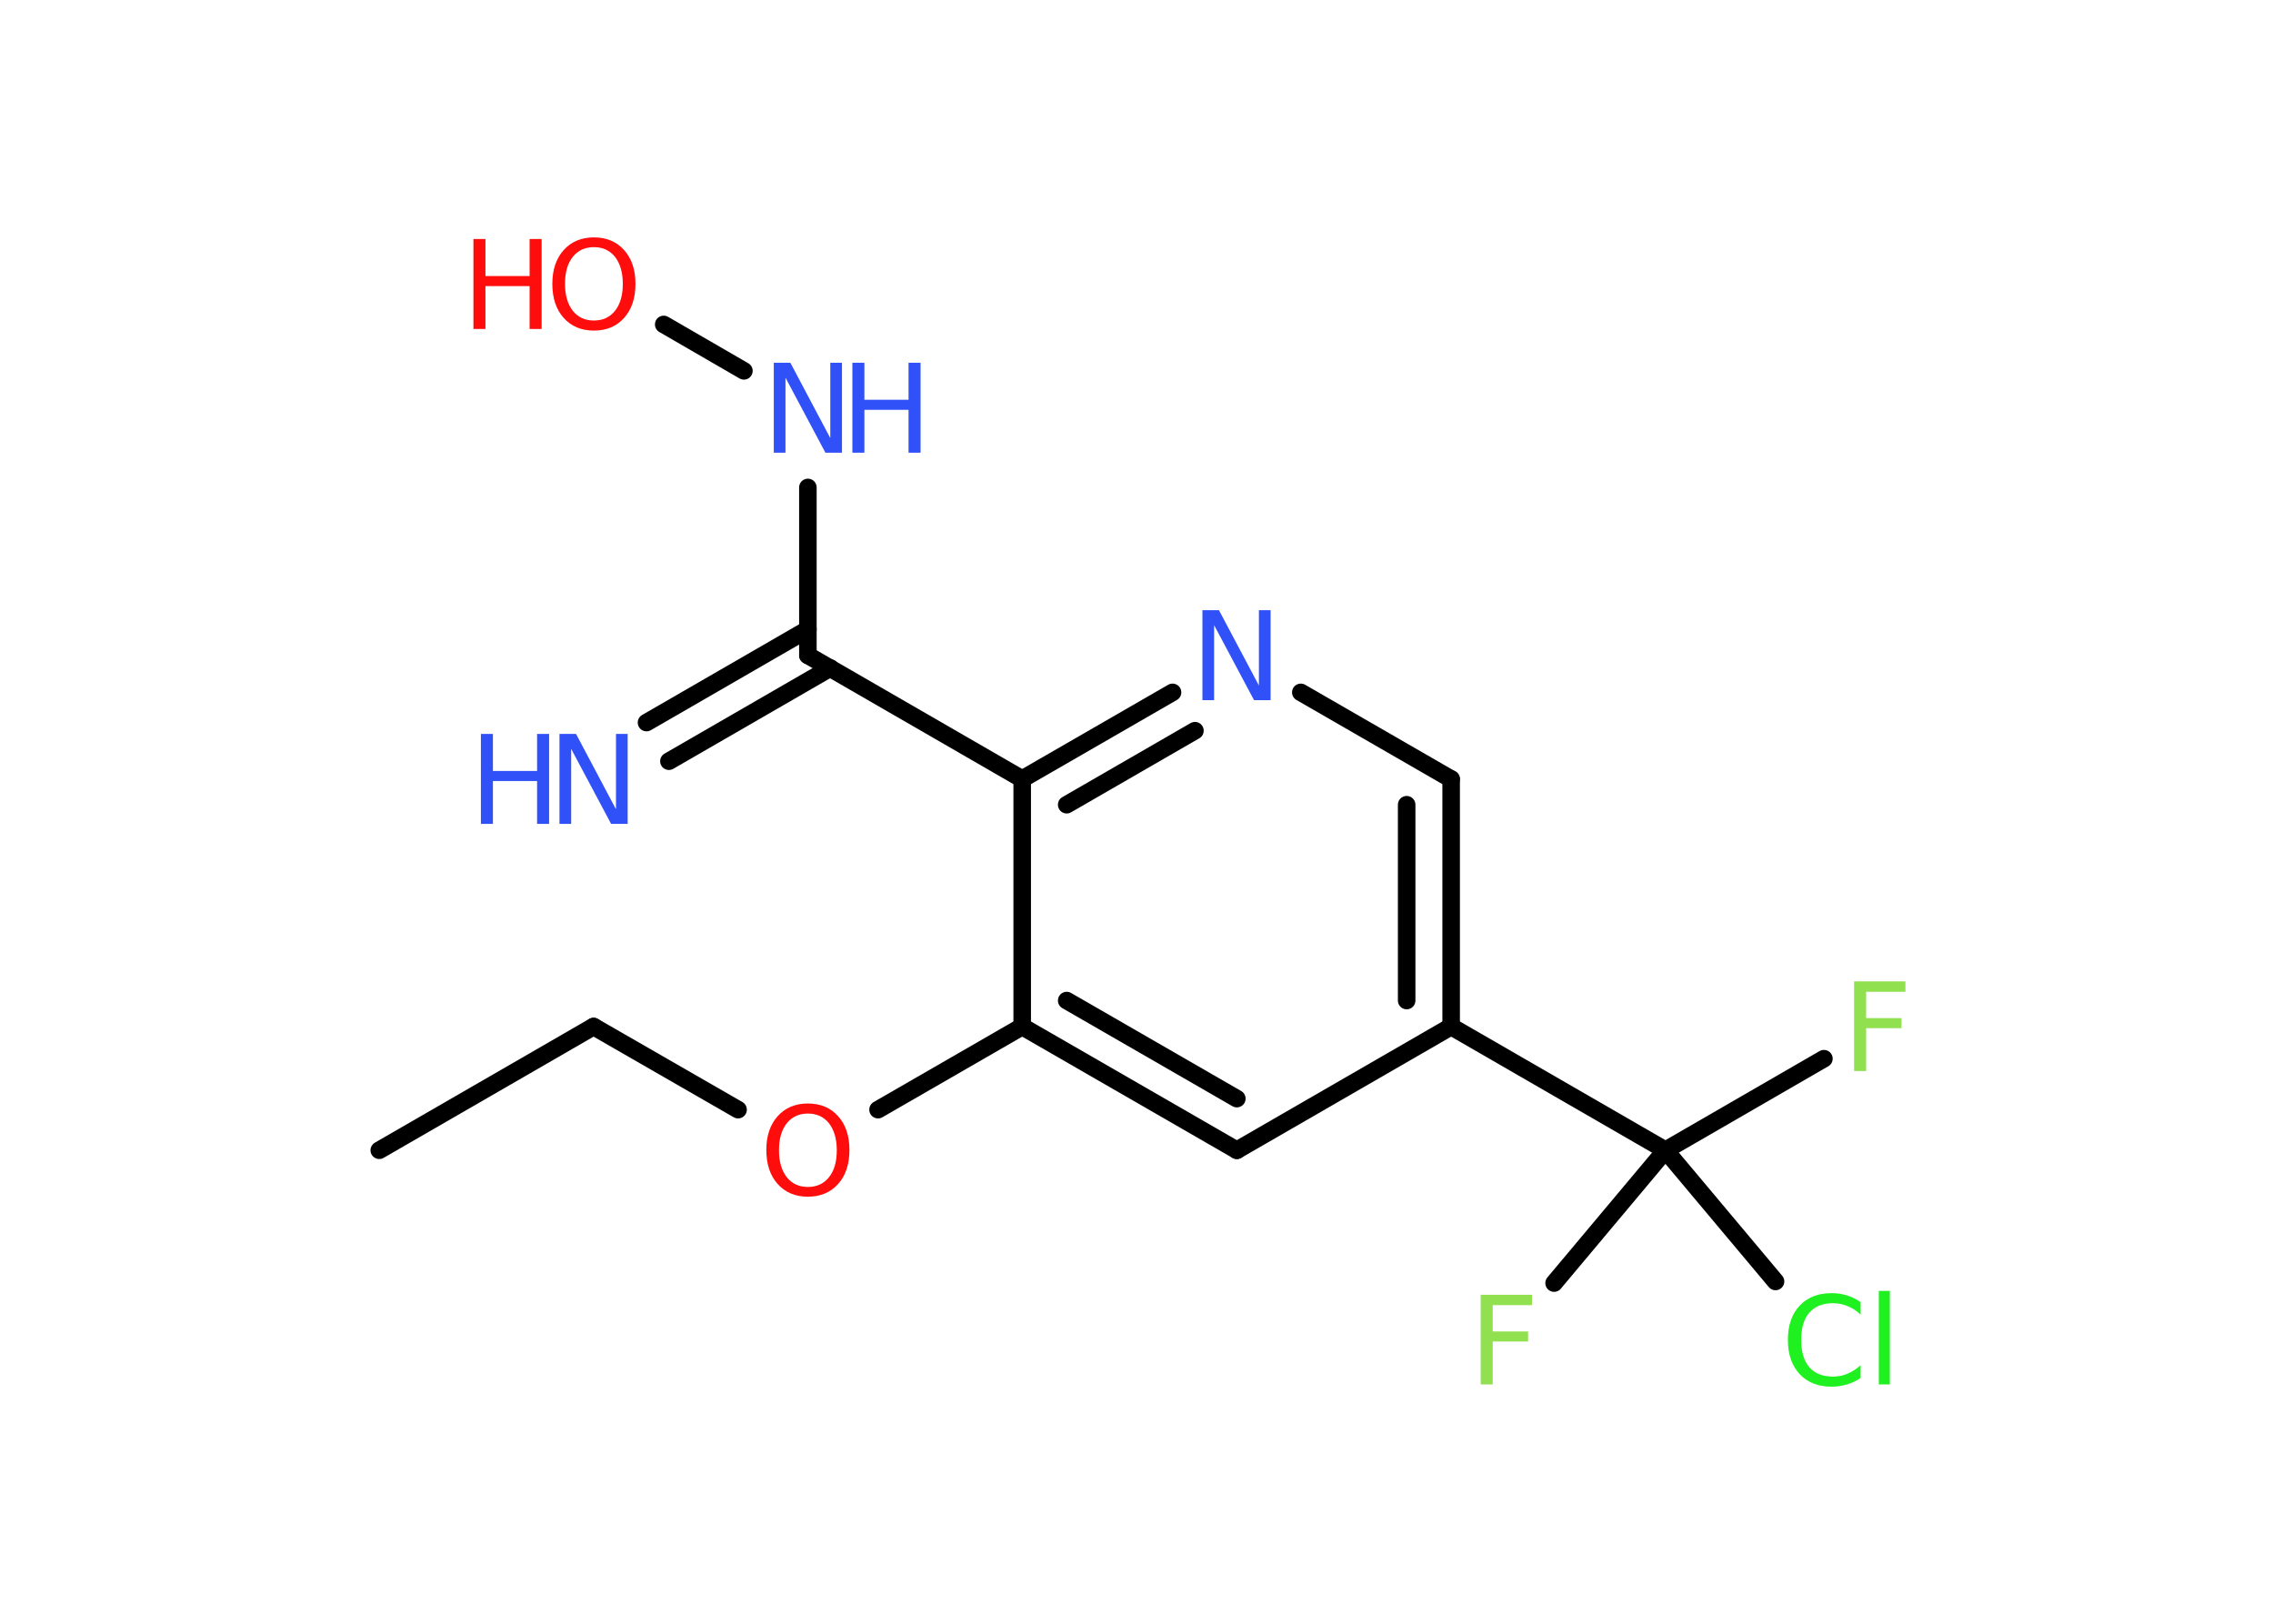 <?xml version='1.0' encoding='UTF-8'?>
<!DOCTYPE svg PUBLIC "-//W3C//DTD SVG 1.1//EN" "http://www.w3.org/Graphics/SVG/1.1/DTD/svg11.dtd">
<svg version='1.2' xmlns='http://www.w3.org/2000/svg' xmlns:xlink='http://www.w3.org/1999/xlink' width='70.0mm' height='50.0mm' viewBox='0 0 70.0 50.0'>
  <desc>Generated by the Chemistry Development Kit (http://github.com/cdk)</desc>
  <g stroke-linecap='round' stroke-linejoin='round' stroke='#000000' stroke-width='.54' fill='#3050F8'>
    <rect x='.0' y='.0' width='70.0' height='50.0' fill='#FFFFFF' stroke='none'/>
    <g id='mol1' class='mol'>
      <line id='mol1bnd1' class='bond' x1='11.68' y1='35.42' x2='18.28' y2='31.61'/>
      <line id='mol1bnd2' class='bond' x1='18.28' y1='31.61' x2='22.73' y2='34.17'/>
      <line id='mol1bnd3' class='bond' x1='27.04' y1='34.17' x2='31.48' y2='31.61'/>
      <g id='mol1bnd4' class='bond'>
        <line x1='31.48' y1='31.61' x2='38.09' y2='35.42'/>
        <line x1='32.85' y1='30.81' x2='38.09' y2='33.83'/>
      </g>
      <line id='mol1bnd5' class='bond' x1='38.09' y1='35.42' x2='44.69' y2='31.61'/>
      <line id='mol1bnd6' class='bond' x1='44.69' y1='31.61' x2='51.29' y2='35.42'/>
      <line id='mol1bnd7' class='bond' x1='51.29' y1='35.42' x2='56.17' y2='32.6'/>
      <line id='mol1bnd8' class='bond' x1='51.29' y1='35.42' x2='47.86' y2='39.51'/>
      <line id='mol1bnd9' class='bond' x1='51.29' y1='35.42' x2='54.68' y2='39.46'/>
      <g id='mol1bnd10' class='bond'>
        <line x1='44.69' y1='31.61' x2='44.69' y2='23.99'/>
        <line x1='43.32' y1='30.81' x2='43.32' y2='24.78'/>
      </g>
      <line id='mol1bnd11' class='bond' x1='44.69' y1='23.99' x2='40.06' y2='21.32'/>
      <g id='mol1bnd12' class='bond'>
        <line x1='36.11' y1='21.32' x2='31.48' y2='23.99'/>
        <line x1='36.8' y1='22.5' x2='32.85' y2='24.78'/>
      </g>
      <line id='mol1bnd13' class='bond' x1='31.48' y1='31.61' x2='31.48' y2='23.99'/>
      <line id='mol1bnd14' class='bond' x1='31.48' y1='23.99' x2='24.88' y2='20.18'/>
      <g id='mol1bnd15' class='bond'>
        <line x1='25.57' y1='20.57' x2='20.6' y2='23.44'/>
        <line x1='24.88' y1='19.38' x2='19.91' y2='22.25'/>
      </g>
      <line id='mol1bnd16' class='bond' x1='24.88' y1='20.18' x2='24.88' y2='15.01'/>
      <line id='mol1bnd17' class='bond' x1='22.91' y1='11.42' x2='20.44' y2='9.99'/>
      <path id='mol1atm3' class='atom' d='M24.88 34.29q-.41 .0 -.65 .3q-.24 .3 -.24 .83q.0 .52 .24 .83q.24 .3 .65 .3q.41 .0 .65 -.3q.24 -.3 .24 -.83q.0 -.52 -.24 -.83q-.24 -.3 -.65 -.3zM24.88 33.98q.58 .0 .93 .39q.35 .39 .35 1.04q.0 .66 -.35 1.05q-.35 .39 -.93 .39q-.58 .0 -.93 -.39q-.35 -.39 -.35 -1.05q.0 -.65 .35 -1.04q.35 -.39 .93 -.39z' stroke='none' fill='#FF0D0D'/>
      <path id='mol1atm8' class='atom' d='M57.09 30.22h1.59v.32h-1.21v.81h1.09v.31h-1.09v1.32h-.37v-2.77z' stroke='none' fill='#90E050'/>
      <path id='mol1atm9' class='atom' d='M45.59 39.87h1.59v.32h-1.21v.81h1.09v.31h-1.09v1.32h-.37v-2.77z' stroke='none' fill='#90E050'/>
      <path id='mol1atm10' class='atom' d='M57.3 40.08v.4q-.19 -.18 -.4 -.26q-.21 -.09 -.45 -.09q-.47 .0 -.73 .29q-.25 .29 -.25 .84q.0 .55 .25 .84q.25 .29 .73 .29q.24 .0 .45 -.09q.21 -.09 .4 -.26v.39q-.2 .14 -.42 .2q-.22 .07 -.47 .07q-.63 .0 -.99 -.39q-.36 -.39 -.36 -1.05q.0 -.67 .36 -1.05q.36 -.39 .99 -.39q.25 .0 .47 .07q.22 .07 .41 .2zM57.86 39.75h.34v2.88h-.34v-2.88z' stroke='none' fill='#1FF01F'/>
      <path id='mol1atm12' class='atom' d='M37.04 18.79h.5l1.23 2.32v-2.32h.36v2.77h-.51l-1.23 -2.31v2.31h-.36v-2.77z' stroke='none'/>
      <g id='mol1atm15' class='atom'>
        <path d='M17.24 22.6h.5l1.23 2.32v-2.32h.36v2.77h-.51l-1.23 -2.31v2.31h-.36v-2.77z' stroke='none'/>
        <path d='M14.81 22.6h.37v1.14h1.36v-1.14h.37v2.77h-.37v-1.32h-1.36v1.32h-.37v-2.77z' stroke='none'/>
      </g>
      <g id='mol1atm16' class='atom'>
        <path d='M23.84 11.17h.5l1.23 2.32v-2.32h.36v2.77h-.51l-1.23 -2.31v2.31h-.36v-2.77z' stroke='none'/>
        <path d='M26.25 11.17h.37v1.14h1.36v-1.14h.37v2.77h-.37v-1.32h-1.36v1.32h-.37v-2.77z' stroke='none'/>
      </g>
      <g id='mol1atm17' class='atom'>
        <path d='M18.29 7.61q-.41 .0 -.65 .3q-.24 .3 -.24 .83q.0 .52 .24 .83q.24 .3 .65 .3q.41 .0 .65 -.3q.24 -.3 .24 -.83q.0 -.52 -.24 -.83q-.24 -.3 -.65 -.3zM18.29 7.31q.58 .0 .93 .39q.35 .39 .35 1.04q.0 .66 -.35 1.05q-.35 .39 -.93 .39q-.58 .0 -.93 -.39q-.35 -.39 -.35 -1.05q.0 -.65 .35 -1.04q.35 -.39 .93 -.39z' stroke='none' fill='#FF0D0D'/>
        <path d='M14.58 7.36h.37v1.14h1.36v-1.14h.37v2.77h-.37v-1.32h-1.36v1.32h-.37v-2.77z' stroke='none' fill='#FF0D0D'/>
      </g>
    </g>
  </g>
</svg>
